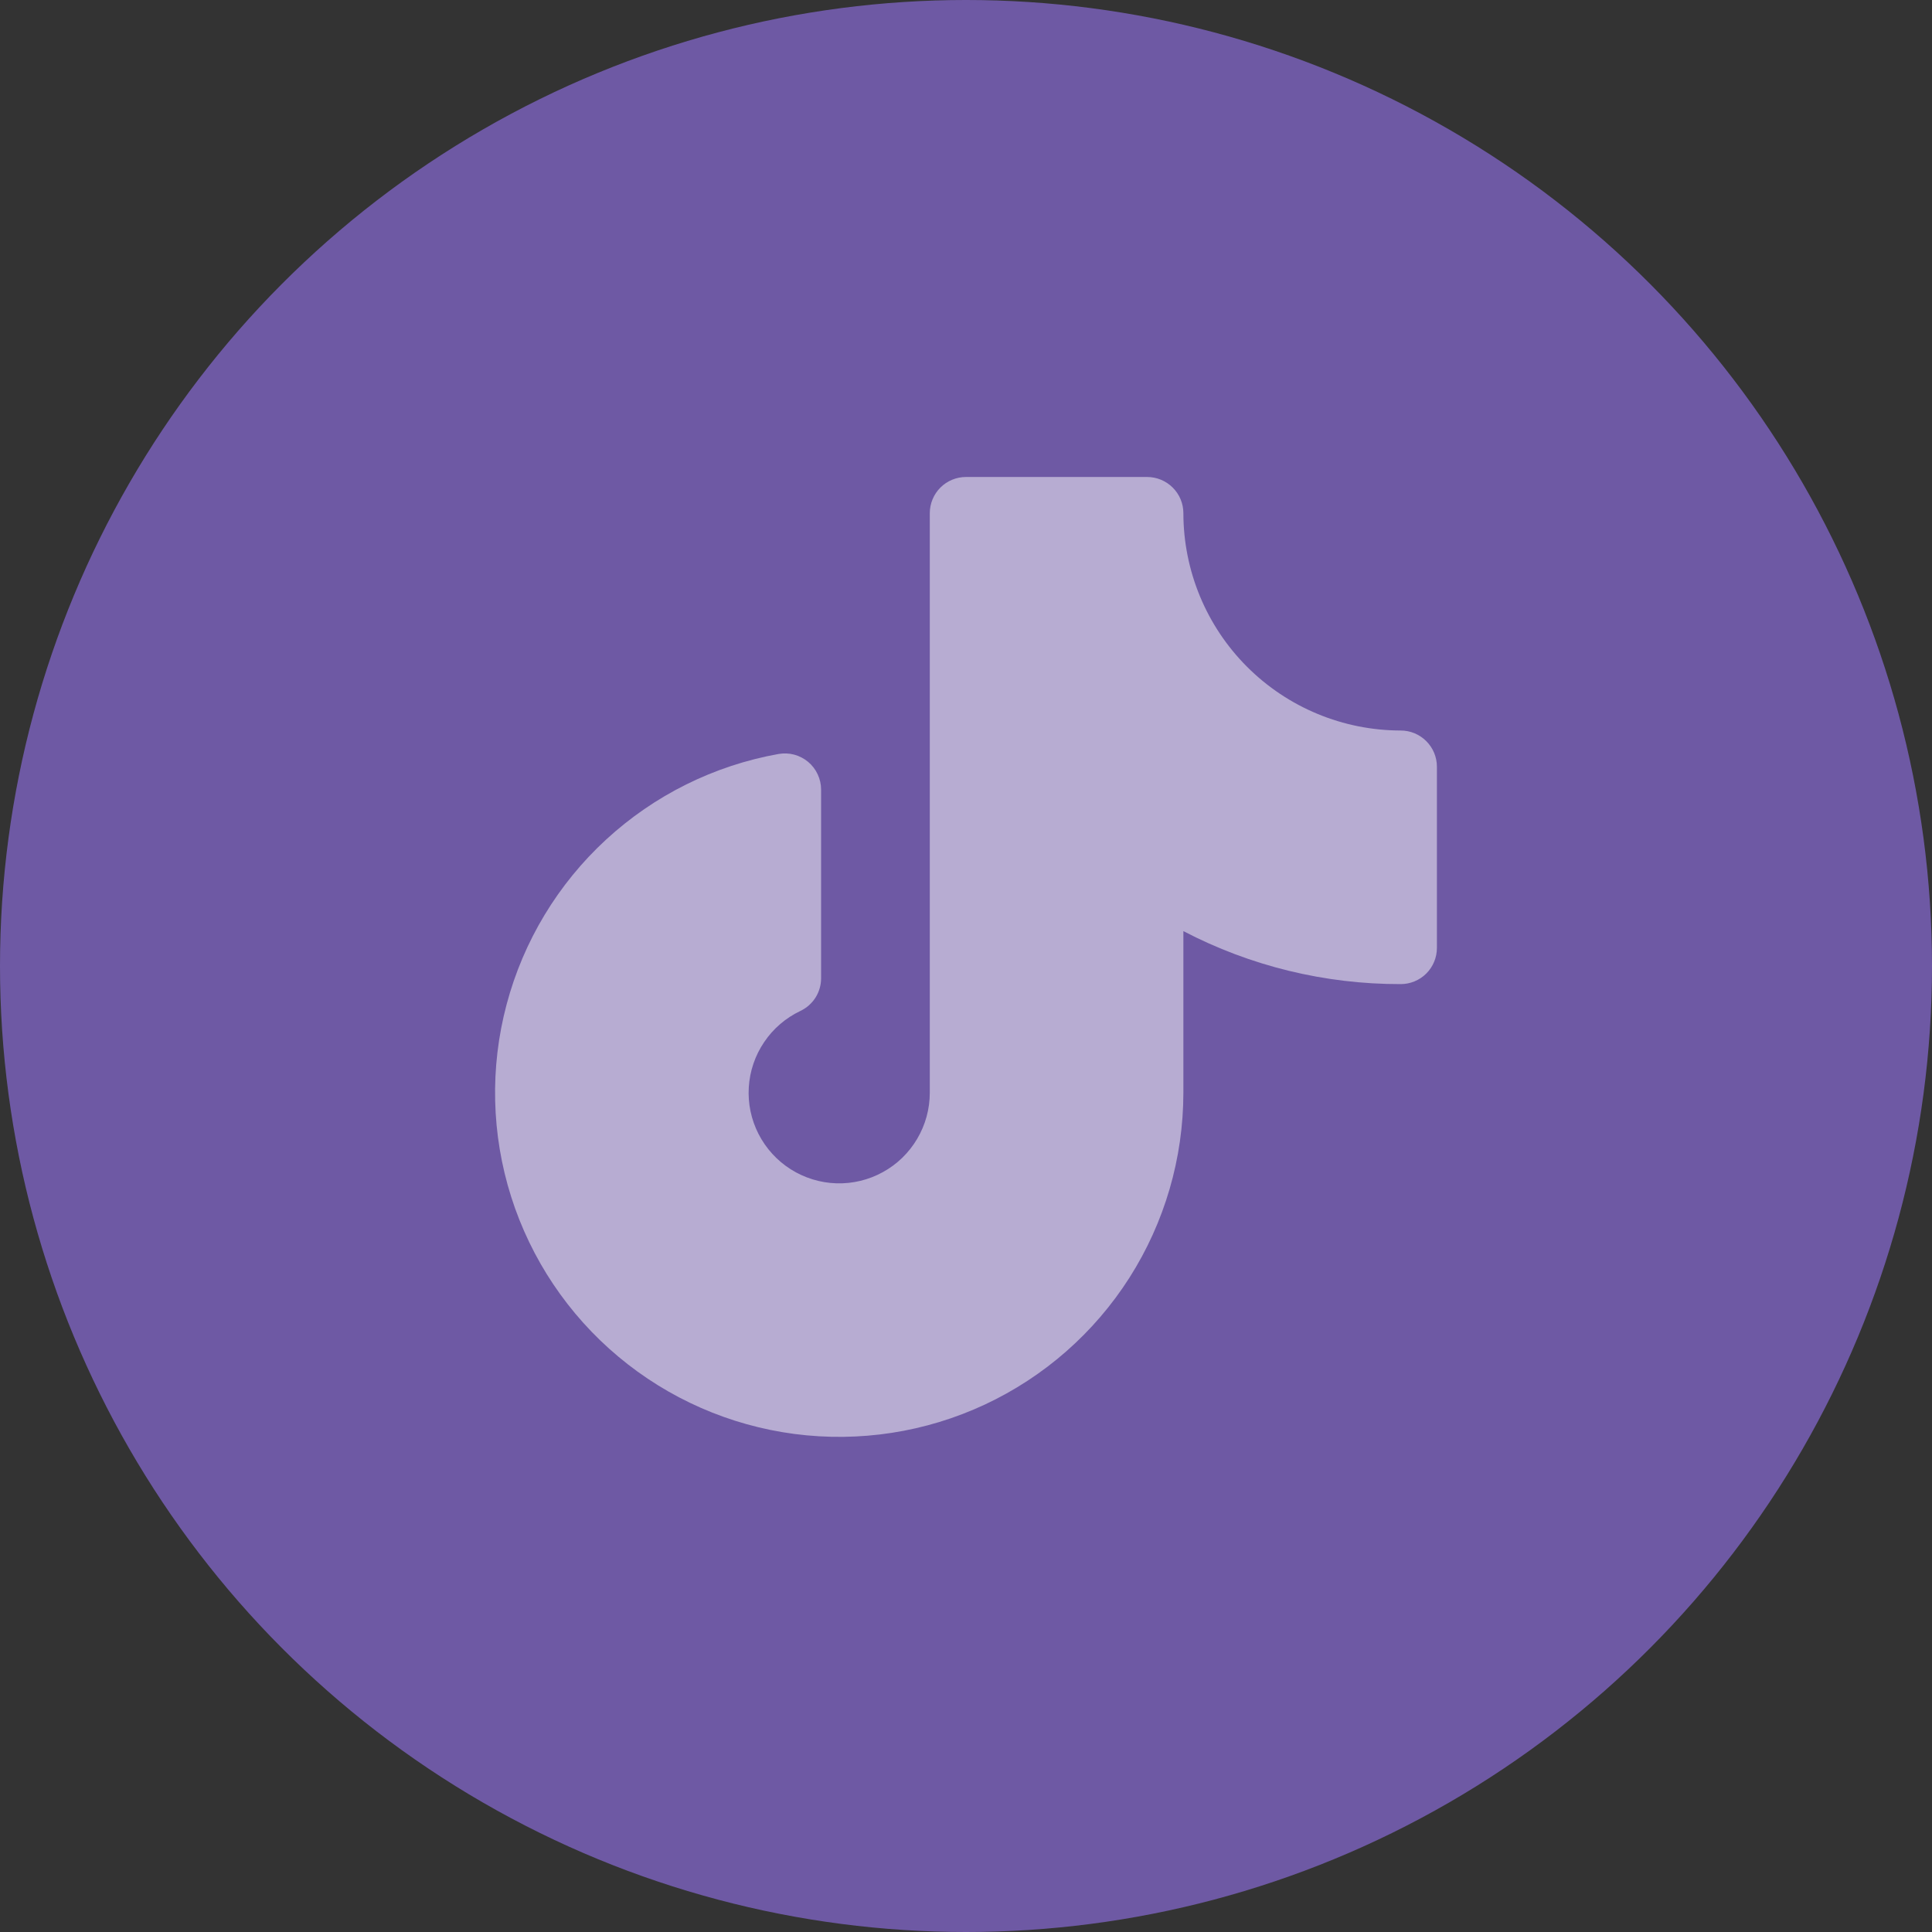 <svg width="35" height="35" viewBox="0 0 35 35" fill="none" xmlns="http://www.w3.org/2000/svg">
<rect x="0" y="0" width="35" height="35" fill="#333333" stroke="none"/>
<circle cx="17.5" cy="17.5" r="17.5" fill="#6E59A4"/>
<g opacity="0.5">
<path d="M26.031 13.891V17.172C26.031 17.258 26.014 17.343 25.981 17.423C25.948 17.503 25.9 17.575 25.839 17.636C25.778 17.697 25.706 17.745 25.626 17.778C25.547 17.811 25.461 17.828 25.375 17.828C24.004 17.831 22.653 17.502 21.438 16.868L21.438 19.797C21.437 20.983 21.099 22.144 20.462 23.145C19.825 24.145 18.916 24.943 17.841 25.445C16.767 25.947 15.571 26.131 14.395 25.978C13.219 25.824 12.111 25.338 11.202 24.577C10.292 23.816 9.619 22.811 9.26 21.68C8.902 20.55 8.873 19.341 9.178 18.195C9.483 17.048 10.108 16.013 10.98 15.21C11.853 14.406 12.936 13.868 14.104 13.659C14.198 13.643 14.295 13.646 14.388 13.671C14.48 13.696 14.567 13.741 14.64 13.802C14.714 13.864 14.773 13.941 14.813 14.028C14.854 14.115 14.875 14.209 14.875 14.305L14.875 17.721C14.875 17.845 14.84 17.967 14.774 18.072C14.707 18.177 14.612 18.261 14.5 18.314C14.235 18.44 14.008 18.634 13.844 18.878C13.679 19.121 13.583 19.404 13.565 19.697C13.547 19.99 13.608 20.282 13.742 20.544C13.876 20.805 14.077 21.026 14.325 21.183C14.574 21.34 14.859 21.428 15.153 21.437C15.446 21.446 15.737 21.376 15.994 21.234C16.252 21.093 16.466 20.884 16.615 20.632C16.765 20.379 16.844 20.09 16.844 19.797V9.297C16.844 9.211 16.861 9.125 16.894 9.046C16.927 8.966 16.975 8.894 17.036 8.833C17.097 8.772 17.169 8.724 17.249 8.691C17.328 8.658 17.414 8.641 17.5 8.641H20.781C20.867 8.641 20.953 8.658 21.032 8.691C21.112 8.724 21.184 8.772 21.245 8.833C21.306 8.894 21.355 8.966 21.388 9.046C21.421 9.125 21.438 9.211 21.438 9.297C21.439 10.341 21.854 11.342 22.592 12.08C23.33 12.818 24.331 13.233 25.375 13.234C25.461 13.234 25.547 13.251 25.626 13.284C25.706 13.317 25.778 13.366 25.839 13.427C25.9 13.488 25.948 13.56 25.981 13.639C26.014 13.719 26.031 13.804 26.031 13.891V13.891Z" fill="white"/>
</g>
</svg>
